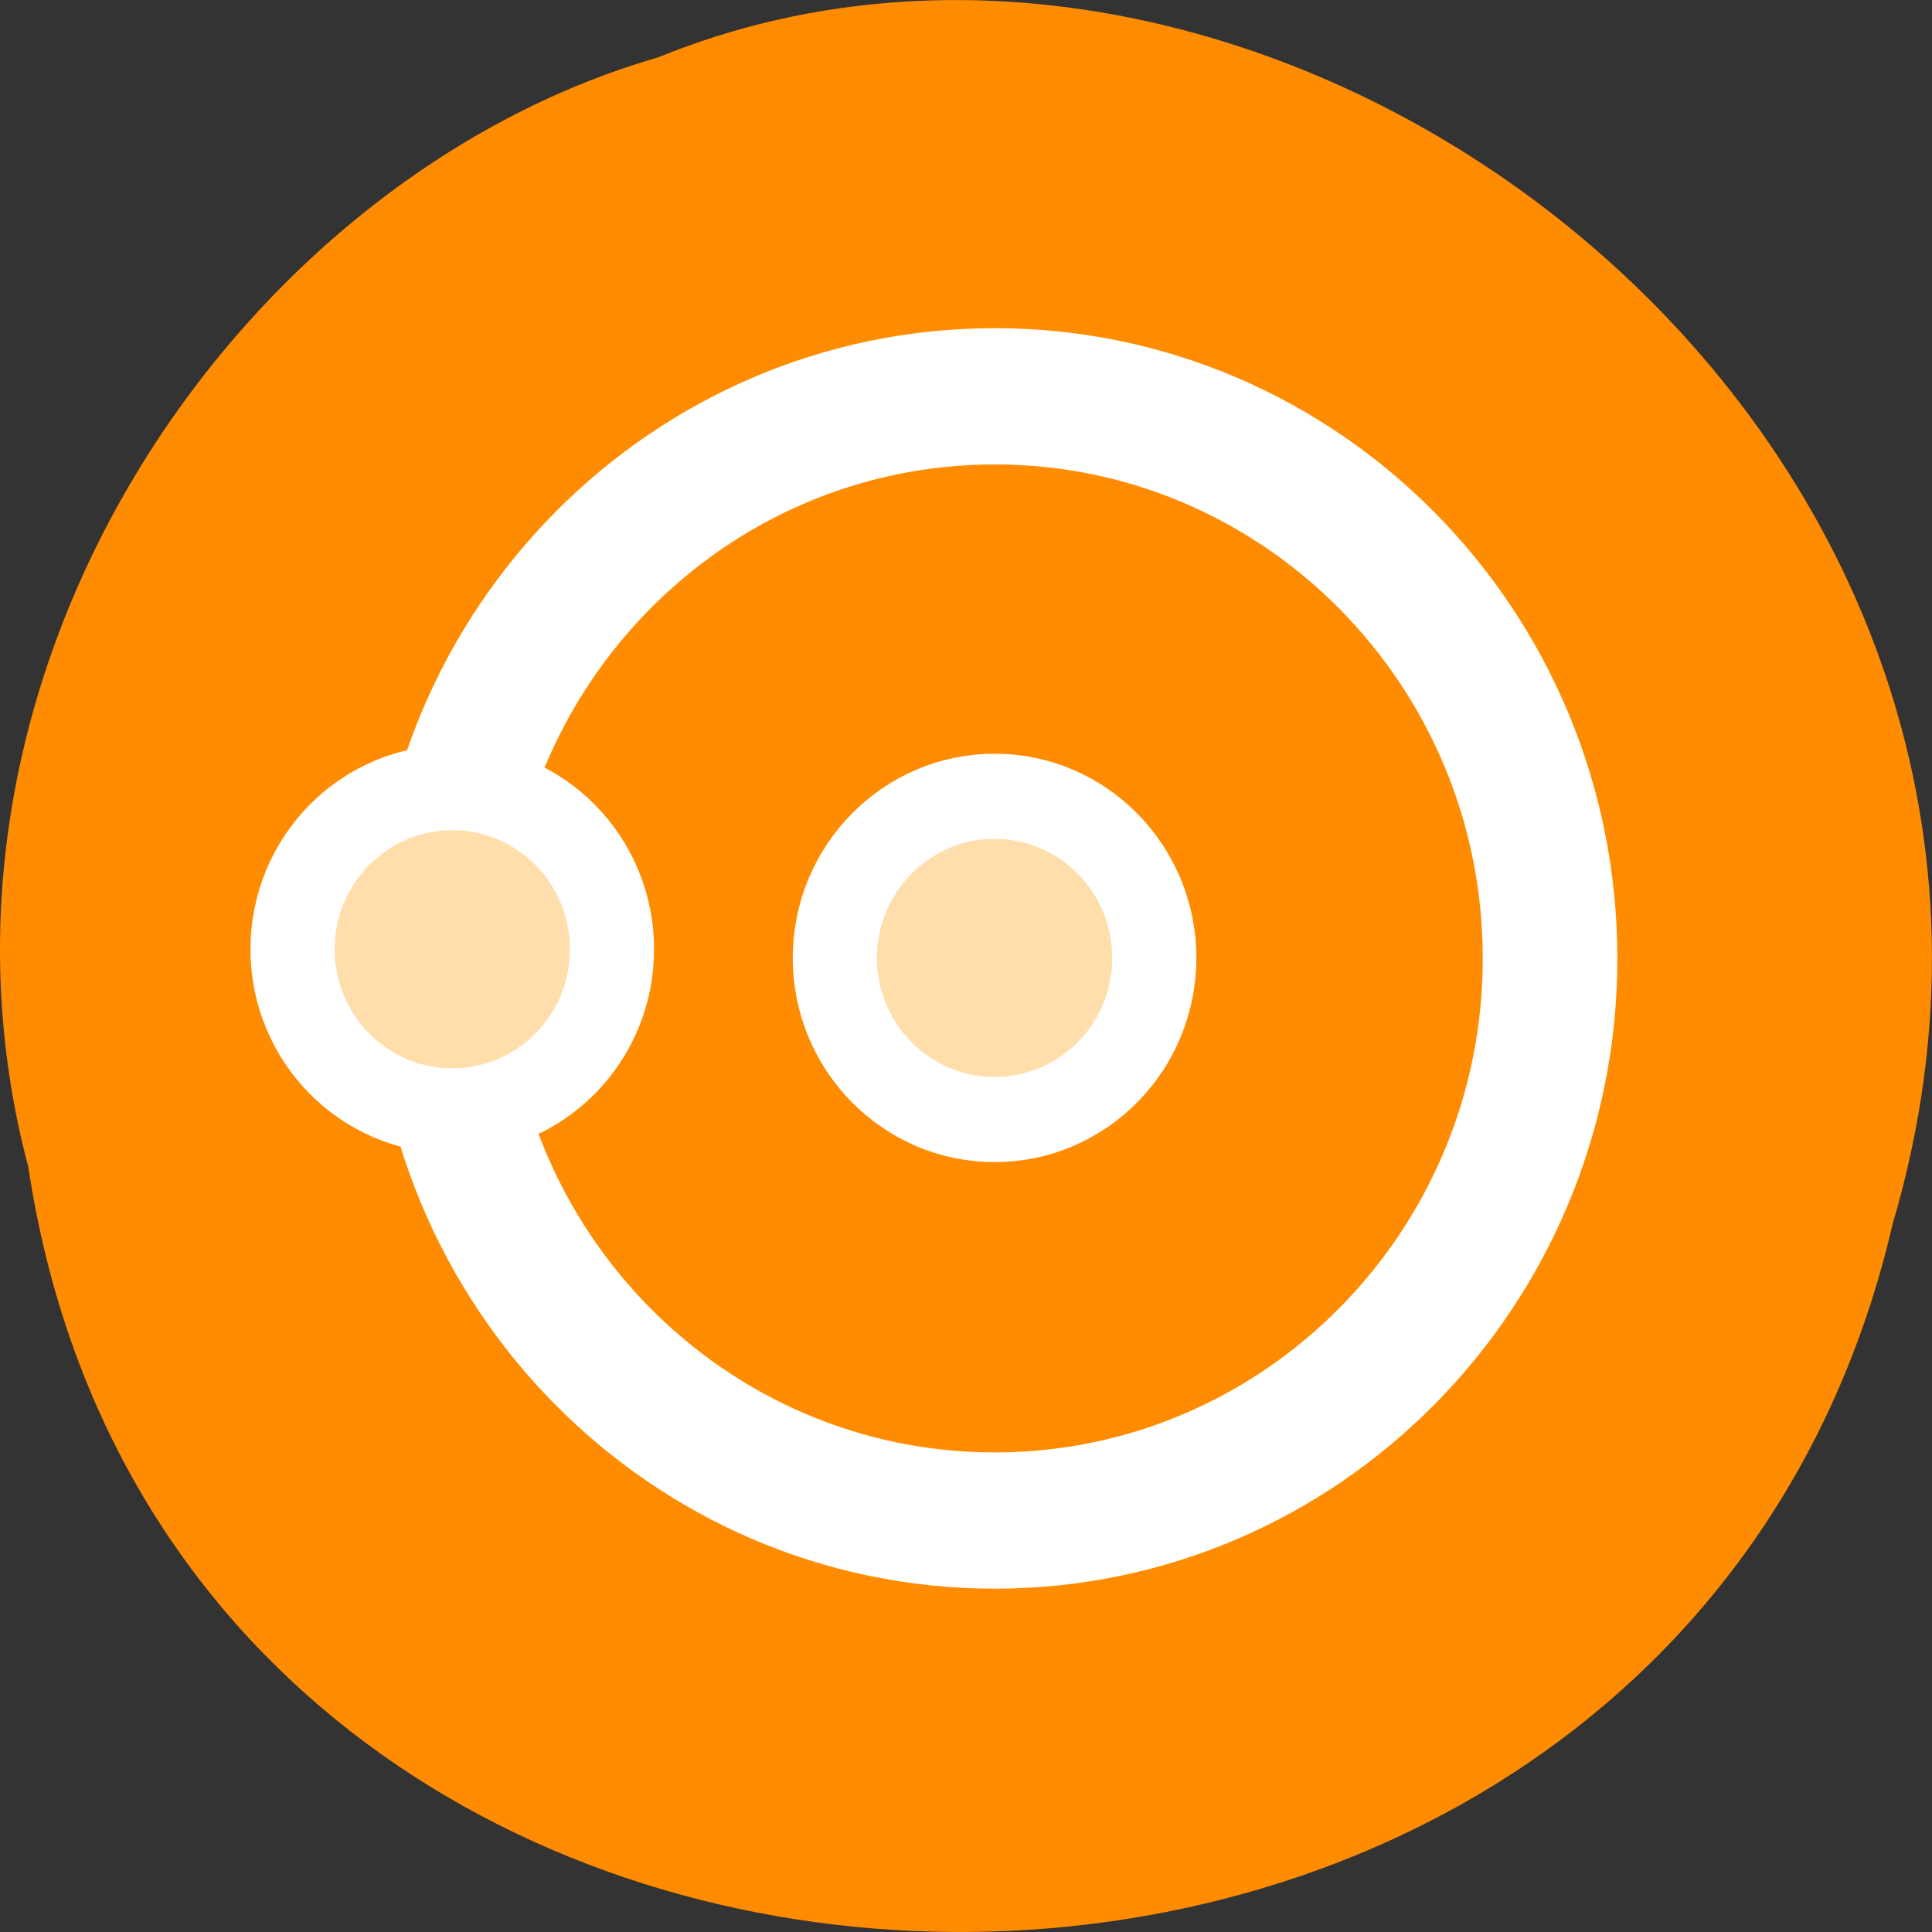 <svg xmlns="http://www.w3.org/2000/svg" viewBox="0 0 48 48"><rect x="0" y="0" width="48" height="48" fill="#333333" stroke="none"/><path d="m 0.703 28.988 c 3.715 24.727 40.727 25.469 46.316 1.434 c 5.758 -19.461 -15.086 -35.367 -30.68 -28.992 c -10.441 3.012 -18.875 15.34 -15.637 27.559" style="fill:#ff8c00"/><g style="stroke:#fff;stroke-linecap:round;stroke-linejoin:round"><path d="m 54.371 30.003 c 0 13.452 -10.919 24.373 -24.377 24.373 c -13.451 0 -24.37 -10.921 -24.37 -24.373 c 0 -13.459 10.919 -24.373 24.37 -24.373 c 13.458 0 24.377 10.915 24.377 24.373" transform="matrix(0.566 0 0 0.573 7.737 6.62)" style="fill:none;stroke-width:5.908"/><g style="fill:#ffdeac;stroke-width:2.468"><path d="m 34.684 30 c 0 2.589 -2.097 4.686 -4.683 4.686 c -2.586 0 -4.688 -2.097 -4.688 -4.686 c 0 -2.585 2.102 -4.686 4.688 -4.686 c 2.586 0 4.683 2.101 4.683 4.686" transform="matrix(0.847 0 0 0.857 -0.699 -1.911)"/><path d="m 34.685 29.998 c 0 2.589 -2.097 4.686 -4.683 4.686 c -2.59 0 -4.688 -2.097 -4.688 -4.686 c 0 -2.585 2.097 -4.686 4.688 -4.686 c 2.586 0 4.683 2.101 4.683 4.686" transform="matrix(0.847 0 0 0.857 -14.173 -2.125)"/></g></g></svg>